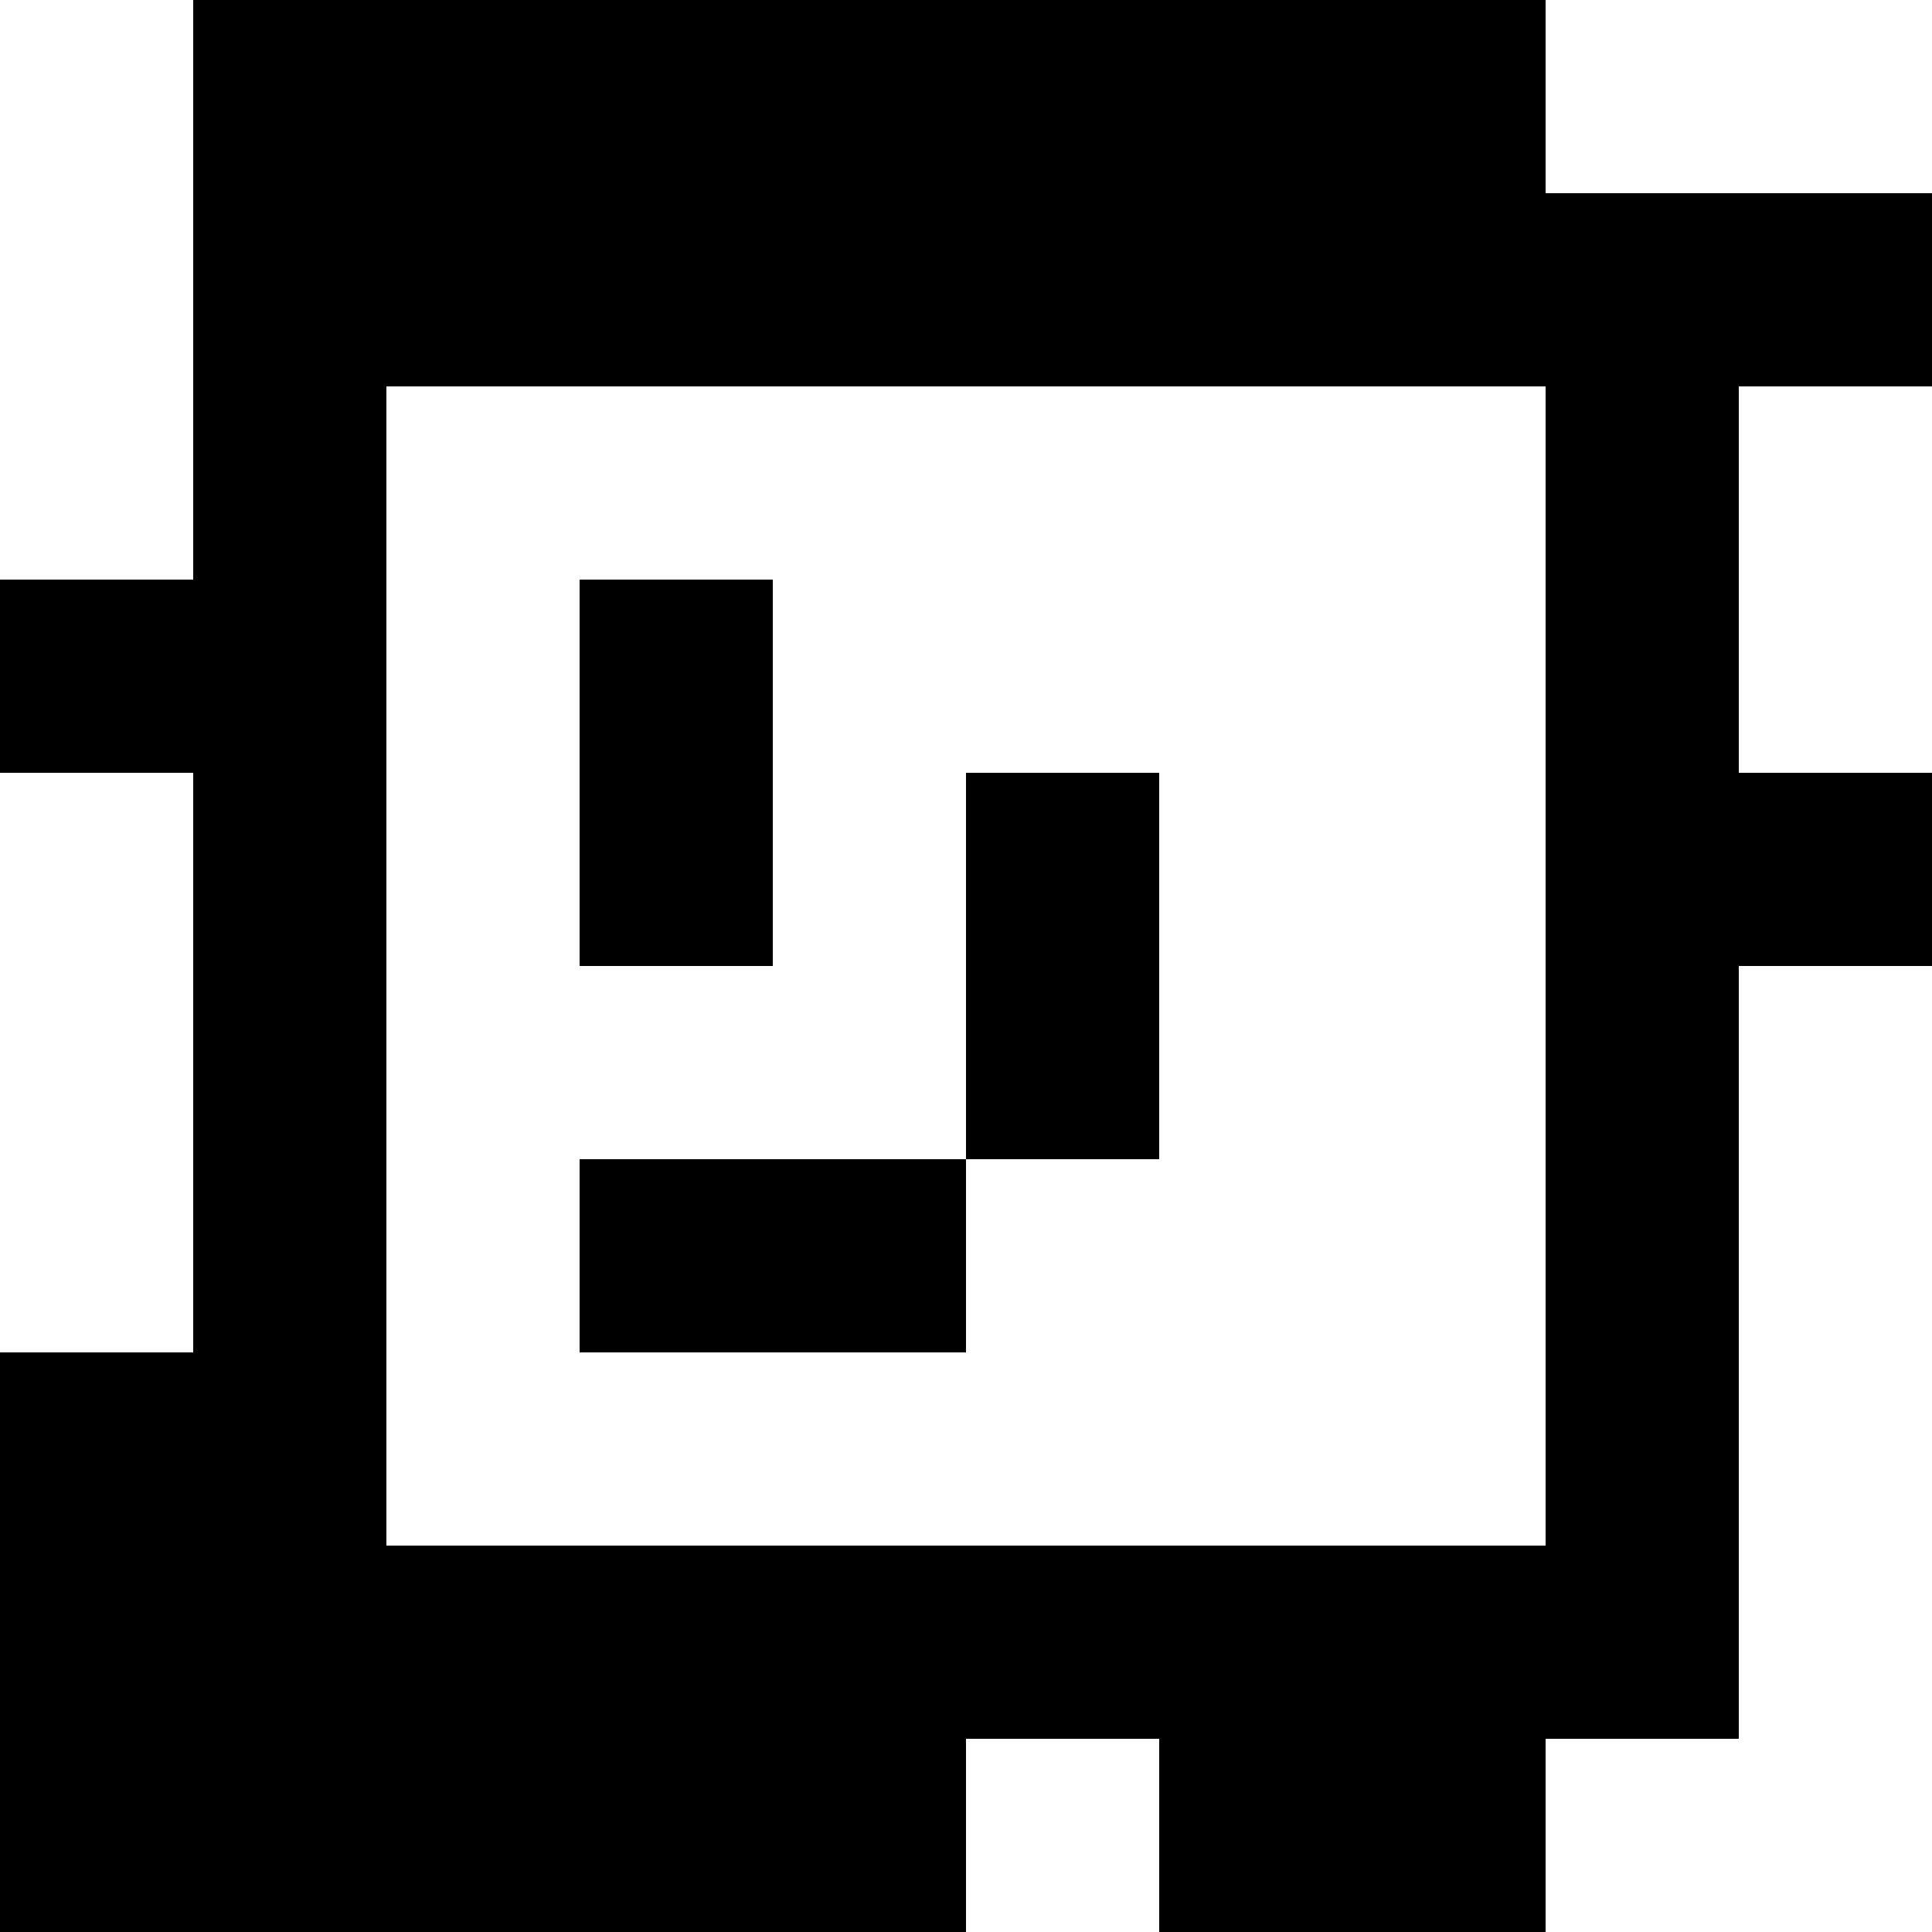<?xml version="1.0" standalone="yes"?>
<svg xmlns="http://www.w3.org/2000/svg" width="100" height="100">
<rect width="100%" height="100%" fill="#808080" stroke="none"/>
<path style="fill:#ffffff; stroke:none;" d="M0 0L0 30L10 30L10 0L0 0z"/>
<path style="fill:#000000; stroke:none;" d="M10 0L10 30L0 30L0 40L10 40L10 70L0 70L0 100L50 100L50 90L60 90L60 100L80 100L80 90L90 90L90 50L100 50L100 40L90 40L90 20L100 20L100 10L80 10L80 0L10 0z"/>
<path style="fill:#ffffff; stroke:none;" d="M80 0L80 10L100 10L100 0L80 0M20 20L20 80L80 80L80 20L20 20M90 20L90 40L100 40L100 20L90 20z"/>
<path style="fill:#000000; stroke:none;" d="M30 30L30 50L40 50L40 30L30 30z"/>
<path style="fill:#ffffff; stroke:none;" d="M0 40L0 70L10 70L10 40L0 40z"/>
<path style="fill:#000000; stroke:none;" d="M50 40L50 60L30 60L30 70L50 70L50 60L60 60L60 40L50 40z"/>
<path style="fill:#ffffff; stroke:none;" d="M90 50L90 90L80 90L80 100L100 100L100 50L90 50M50 90L50 100L60 100L60 90L50 90z"/>
</svg>
